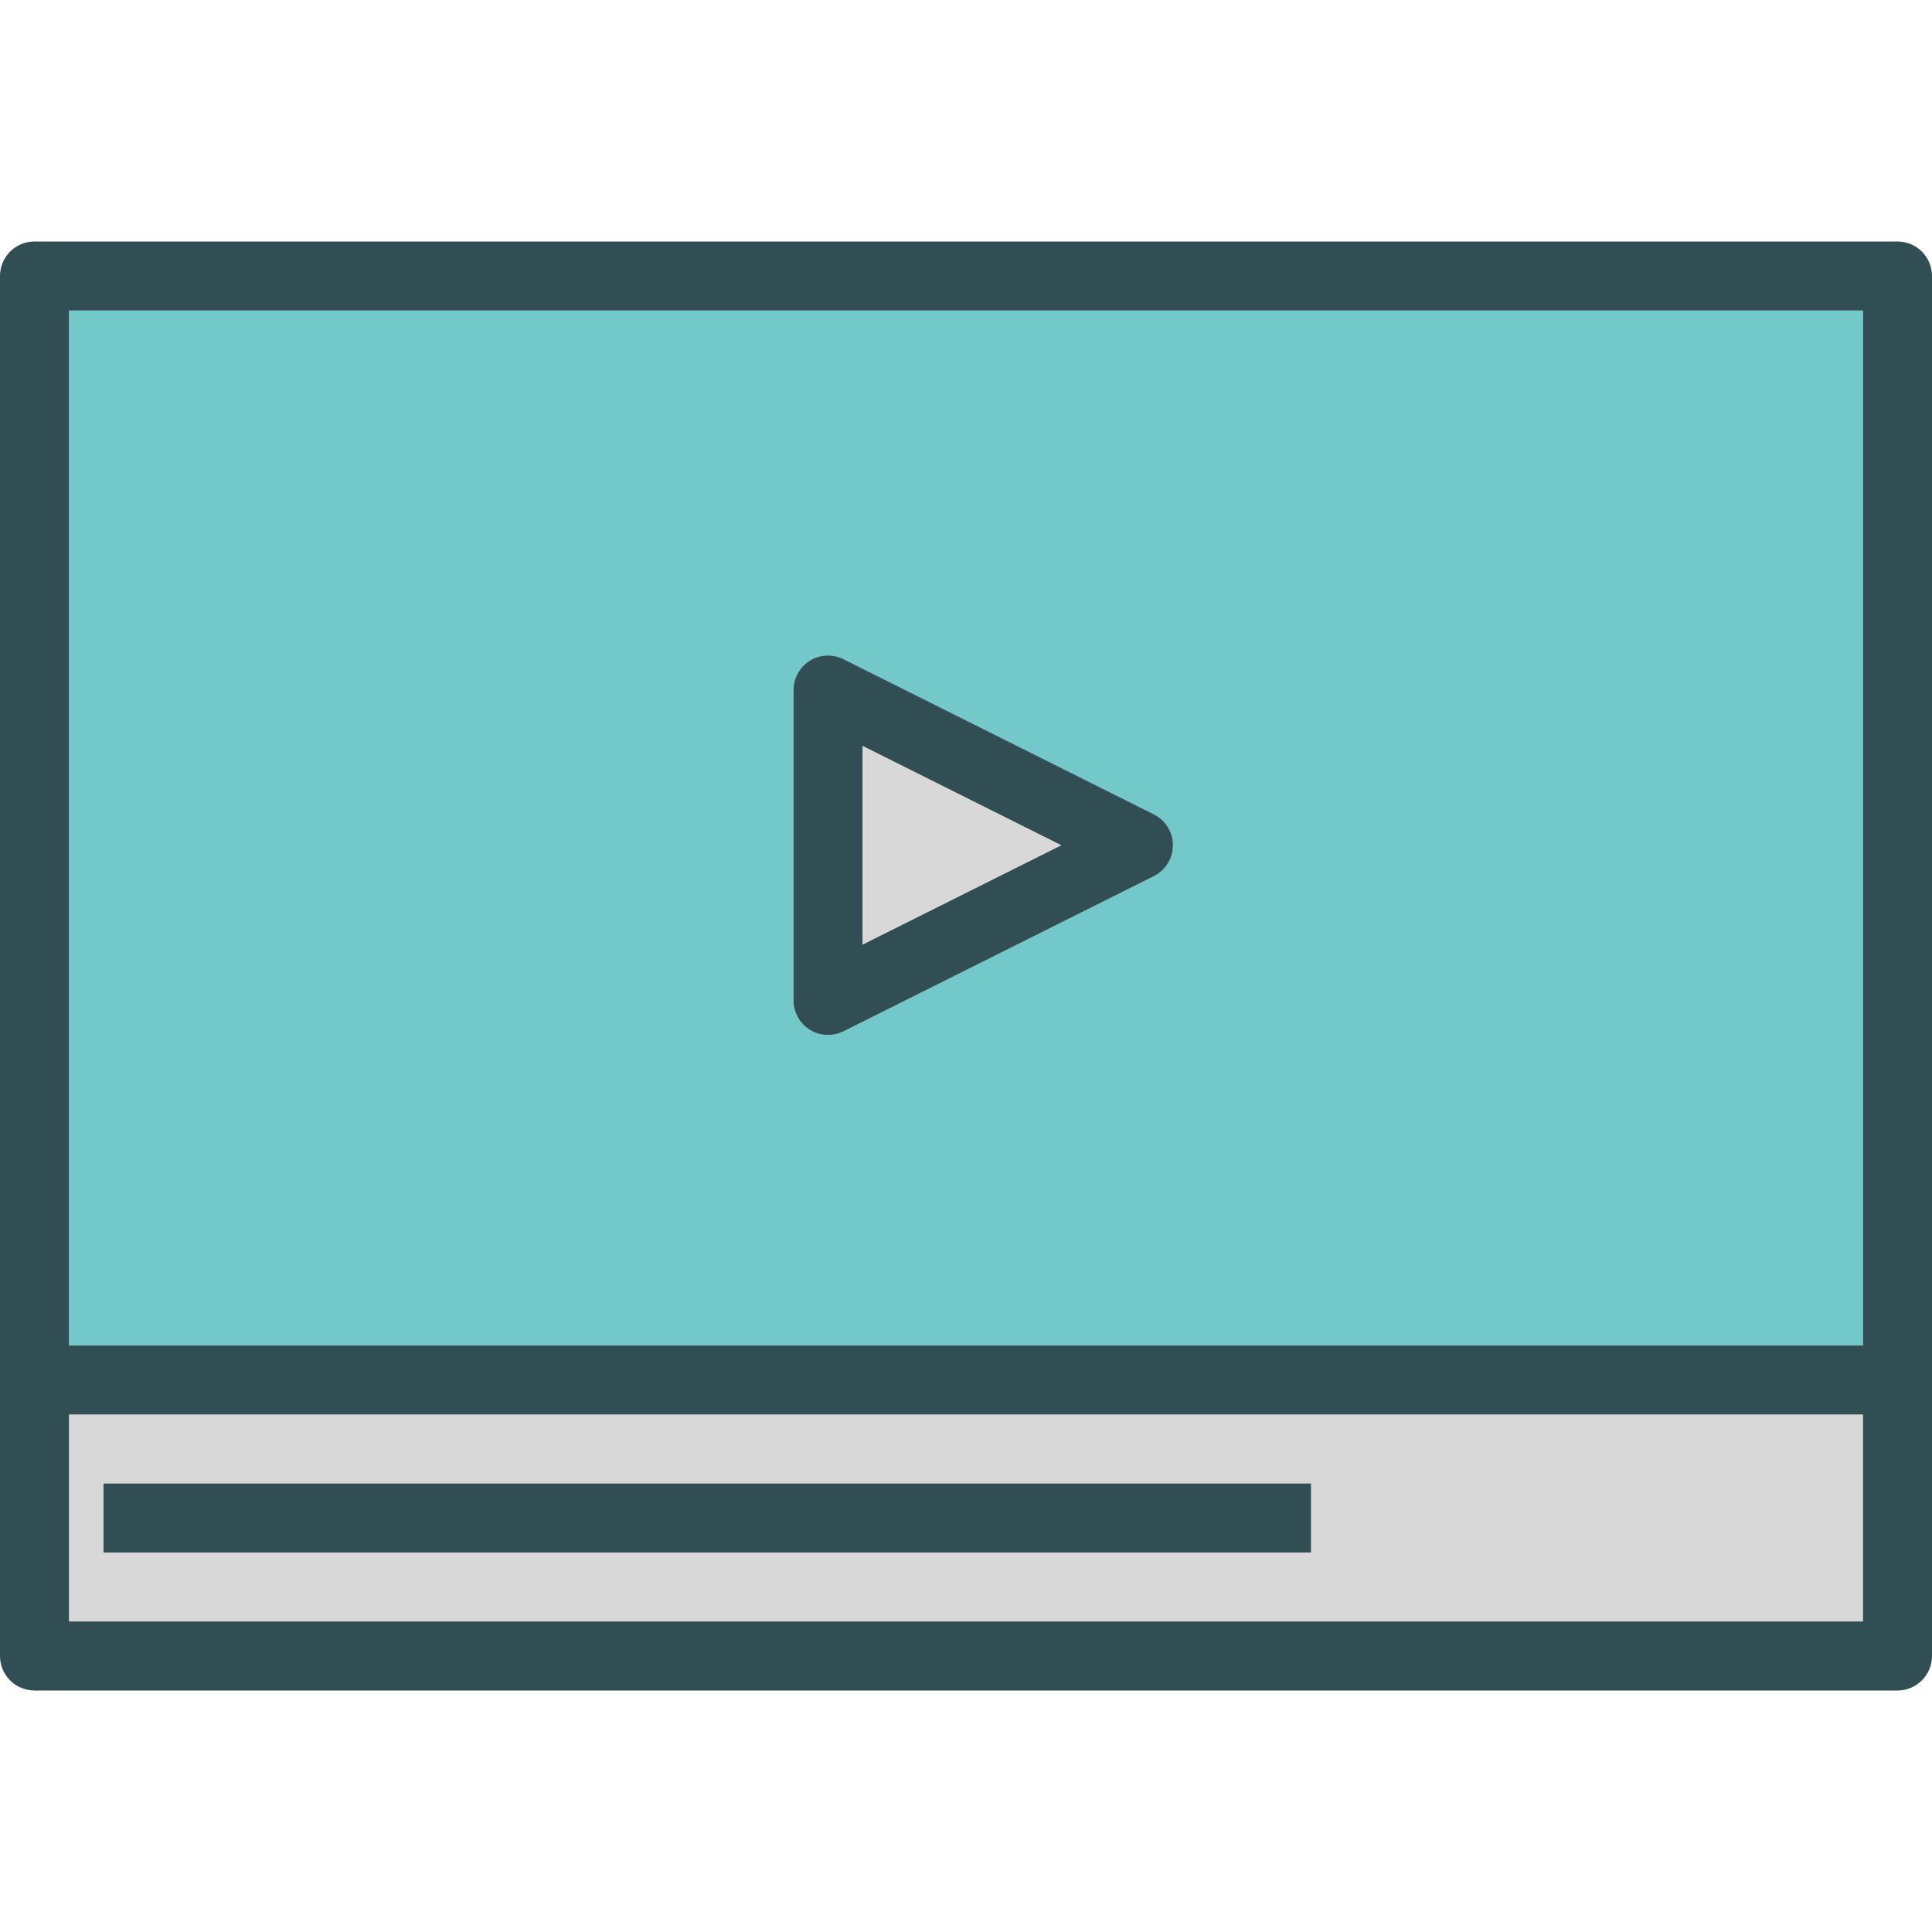 <?xml version="1.0" encoding="iso-8859-1"?>
<!-- Generator: Adobe Illustrator 19.0.0, SVG Export Plug-In . SVG Version: 6.00 Build 0)  -->
<svg version="1.1" id="Layer_1" xmlns="http://www.w3.org/2000/svg" xmlns:xlink="http://www.w3.org/1999/xlink" x="0px" y="0px"
	 viewBox="0 0 512 512" style="enable-background:new 0 0 512 512;" xml:space="preserve">
<path style="fill:#73C9C9;" d="M493.714,356.571V82.286H18.286v274.286H493.714z M210.286,182.857c0-3.17,1.643-6.107,4.335-7.777
	c2.696-1.679,6.067-1.813,8.897-0.402l82.286,41.143c3.098,1.554,5.053,4.714,5.053,8.179s-1.955,6.625-5.053,8.179l-82.286,41.143
	c-1.29,0.643-2.692,0.964-4.089,0.964c-1.67,0-3.339-0.455-4.808-1.366c-2.692-1.669-4.335-4.607-4.335-7.777V182.857z"/>
<g>
	<polygon style="fill:#D8D8D8;" points="228.571,197.652 228.571,250.348 281.272,224 	"/>
	<path style="fill:#D8D8D8;" d="M18.286,429.714h475.429v-54.857H18.286V429.714z M27.429,393.143h320v18.286h-320V393.143z"/>
</g>
<g>
	<path style="fill:#314E55;" d="M502.857,64H9.143C4.094,64,0,68.089,0,73.143v292.571v73.143C0,443.911,4.094,448,9.143,448
		h493.714c5.049,0,9.143-4.089,9.143-9.143v-73.143V73.143C512,68.089,507.906,64,502.857,64z M493.714,82.286v274.286H18.286
		V82.286H493.714z M493.714,429.714H18.286v-54.857h475.429V429.714z"/>
	<rect x="27.429" y="393.143" style="fill:#314E55;" width="320" height="18.286"/>
	<path style="fill:#314E55;" d="M214.621,272.92c1.469,0.911,3.138,1.366,4.808,1.366c1.397,0,2.799-0.321,4.089-0.964
		l82.286-41.143c3.098-1.554,5.053-4.714,5.053-8.179s-1.955-6.625-5.053-8.179l-82.286-41.143c-2.83-1.411-6.201-1.277-8.897,0.402
		c-2.692,1.669-4.335,4.607-4.335,7.777v82.286C210.286,268.312,211.929,271.25,214.621,272.92z M228.571,197.652L281.272,224
		l-52.701,26.348V197.652z"/>
</g>
<g>
</g>
<g>
</g>
<g>
</g>
<g>
</g>
<g>
</g>
<g>
</g>
<g>
</g>
<g>
</g>
<g>
</g>
<g>
</g>
<g>
</g>
<g>
</g>
<g>
</g>
<g>
</g>
<g>
</g>
</svg>
